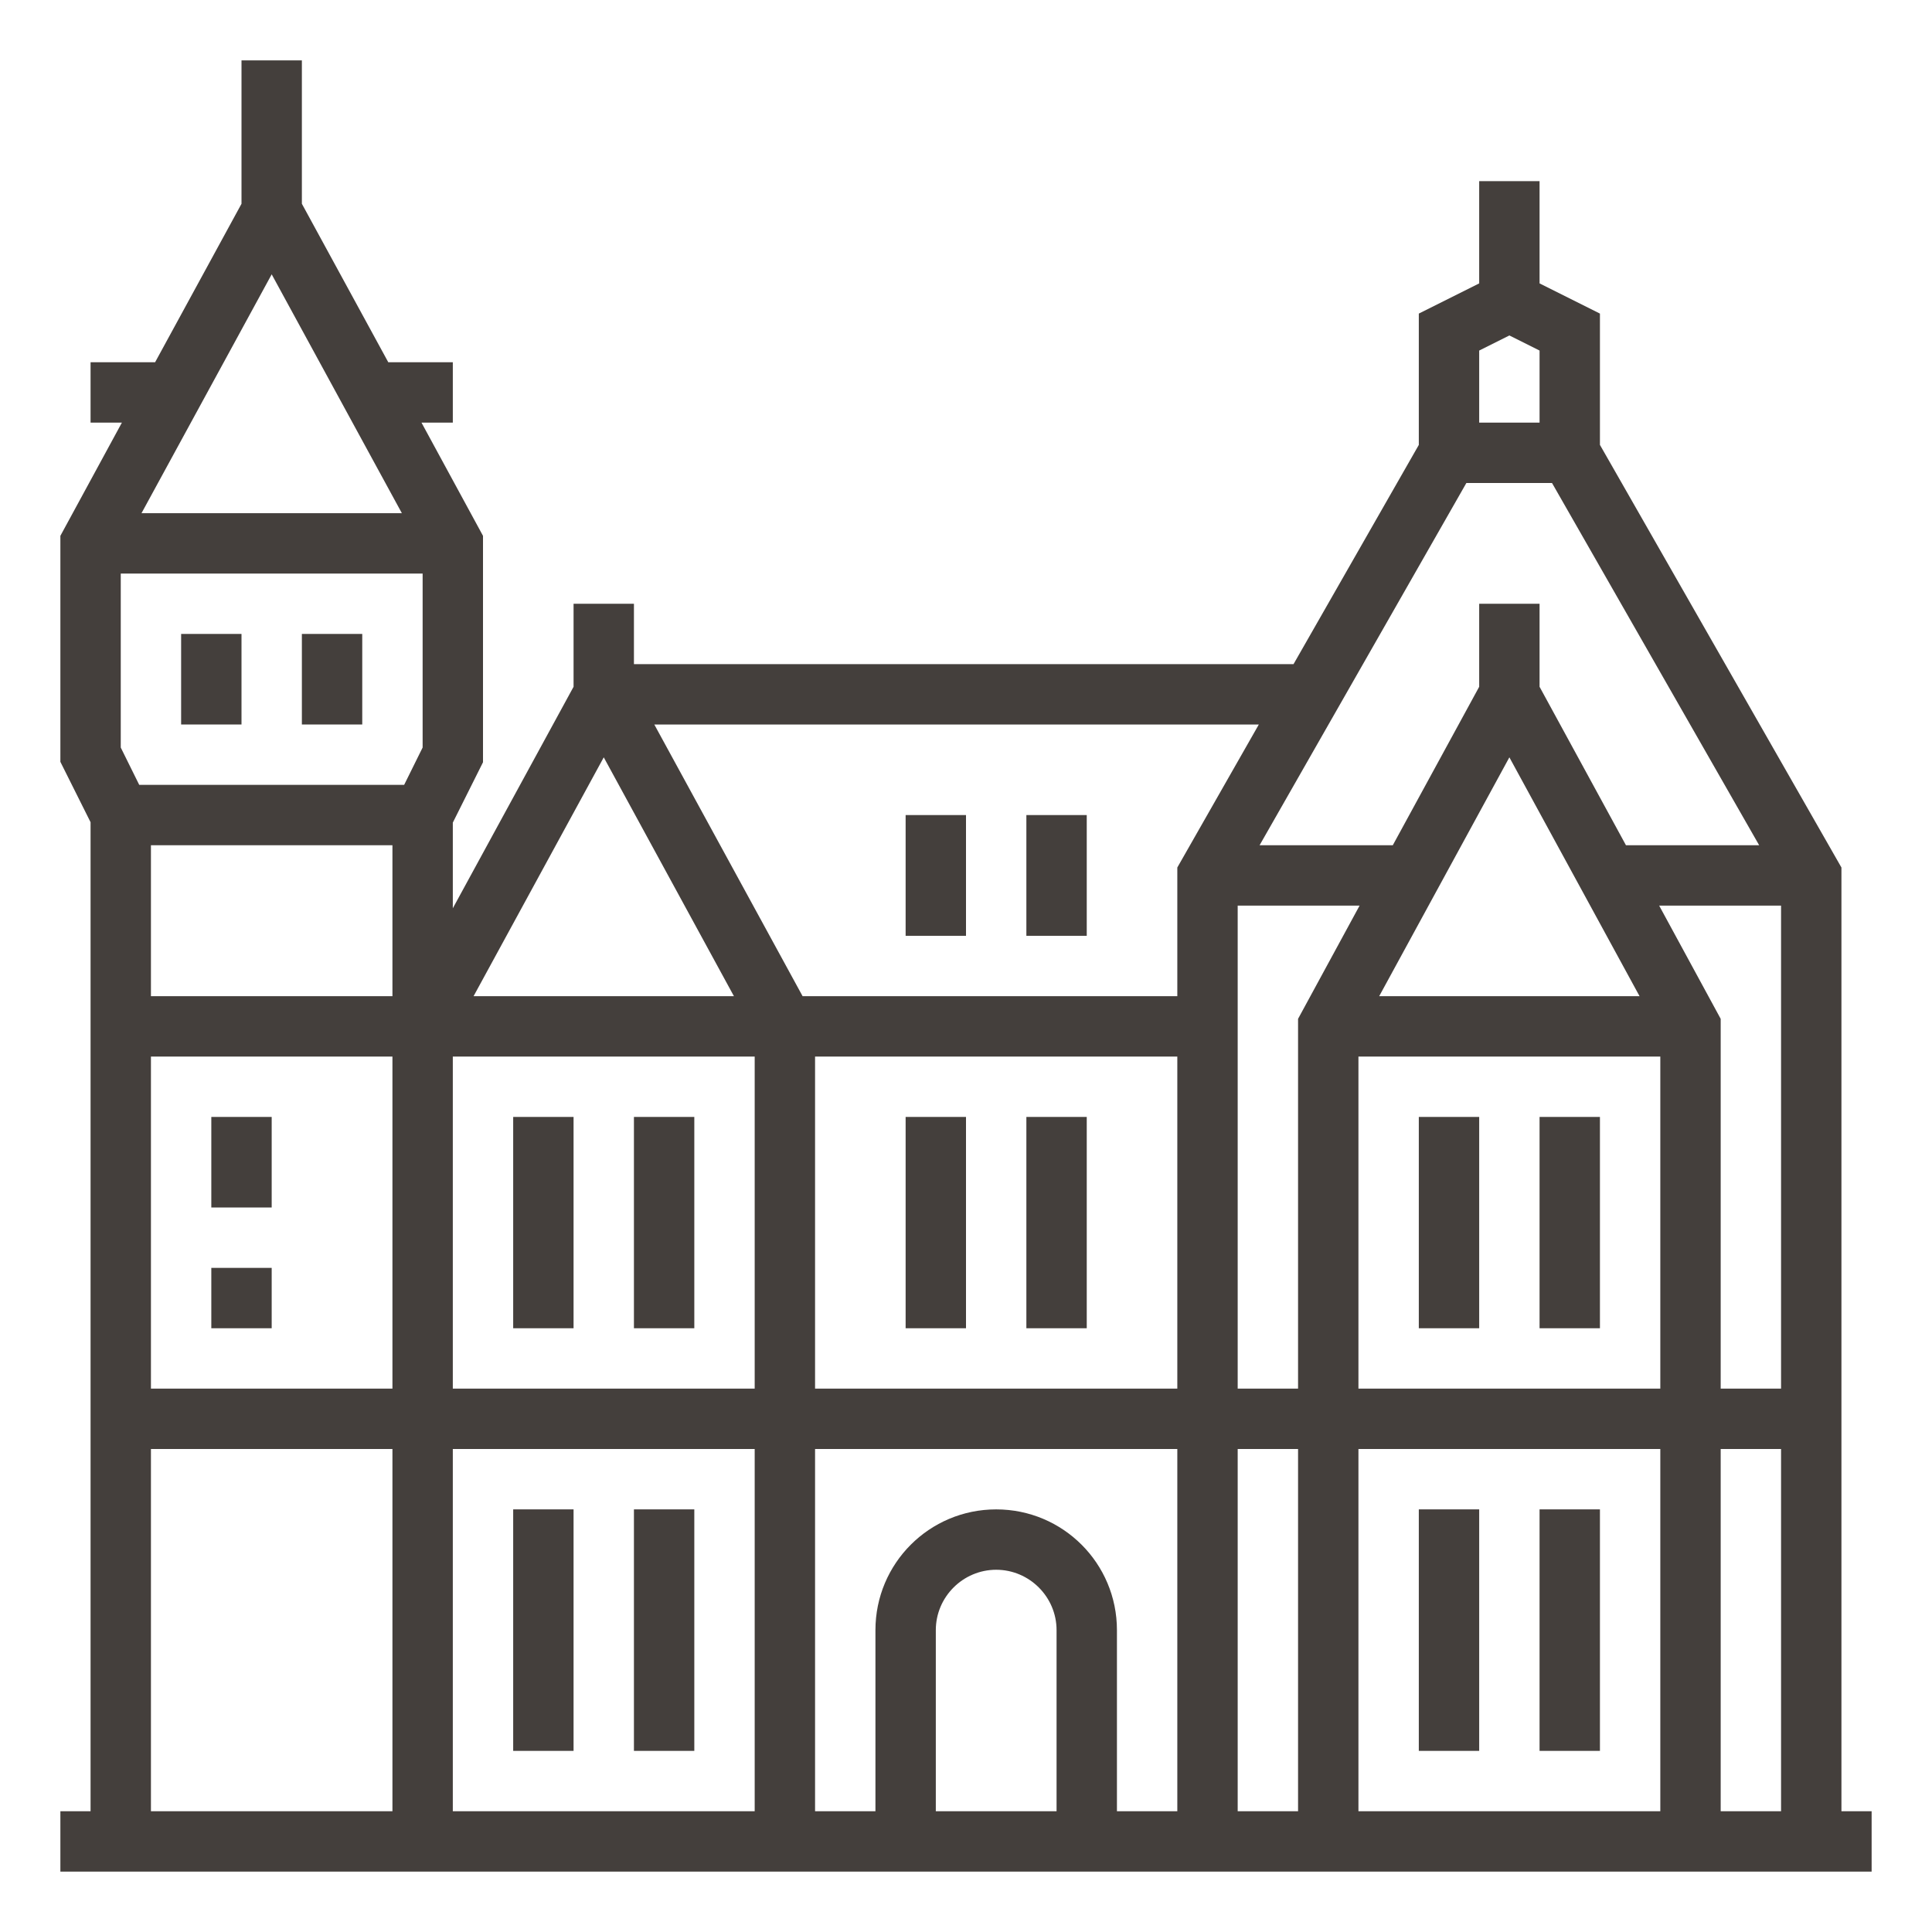 <?xml version="1.0" encoding="UTF-8"?>
<svg width="512pt" height="512pt" version="1.1" viewBox="0 0 512 512" xmlns="http://www.w3.org/2000/svg">
 <g fill="#443f3c">
  <path d="m48 168h16v24h-16z"/>
  <path d="m80 168h16v24h-16z"/>
  <path d="m56 296h16v24h-16z"/>
  <path d="m56 336h16v16h-16z"/>
  <path d="m136 400h16v64h-16z"/>
  <path d="m168 400h16v64h-16z"/>
  <path d="m136 296h16v56h-16z"/>
  <path d="m168 296h16v56h-16z"/>
  <path d="m240 216h16v32h-16z"/>
  <path d="m272 216h16v32h-16z"/>
  <path d="m240 296h16v56h-16z"/>
  <path d="m272 296h16v56h-16z"/>
  <path d="m408 296h16v56h-16z"/>
  <path d="m376 296h16v56h-16z"/>
  <path d="m408 400h16v64h-16z"/>
  <path d="m376 400h16v64h-16z"/>
  <path d="m488 480v-250.1l-64-112v-34.797l-16-8v-27.102h-16v27.102l-16 8v34.801l-33.199 58.098h-174.8v-16h-16v22l-32 58.699v-22.699l8-16v-60l-16.301-30h8.301v-16h-17.102l-22.898-42v-38h-16v38l-22.898 42h-17.102v16h8.301l-16.301 30v59.898l8 16v262.1h-8v16h480v-16zm-96-387.1 8-4 8 4v19.102h-16zm-3.398 35.102h22.699l54.898 96h-35.301l-22.898-42v-22h-16v22l-22.898 42h-35.301zm45.898 136h-69l34.5-63.301zm-274.5-63.301 34.5 63.301h-69zm-88-128 34.5 63.301h-69zm32 407.3h-64v-96h64zm0-112h-64v-88h64zm0-104h-64v-40h64zm8-65.898-4.898 9.898h-70.203l-4.898-9.898v-46.102h80zm88 281.9h-80v-96h80zm0-112h-80v-88h80zm80 112h-32v-48c0-8.801 7.199-16 16-16s16 7.199 16 16zm32 0h-16v-48c0-17.699-14.301-32-32-32s-32 14.301-32 32v48h-16v-96h96zm0-112h-96v-88h96zm0-104h-99.301l-39.301-72h160.2l-21.598 37.898zm32 216h-16v-96h16zm0-112h-16v-128h32.301l-16.301 30zm96 112h-80v-96h80zm0-112h-80v-88h80zm32 112h-16v-96h16zm0-112h-16v-98l-16.301-30h32.301z"/>
 </g>
</svg>

